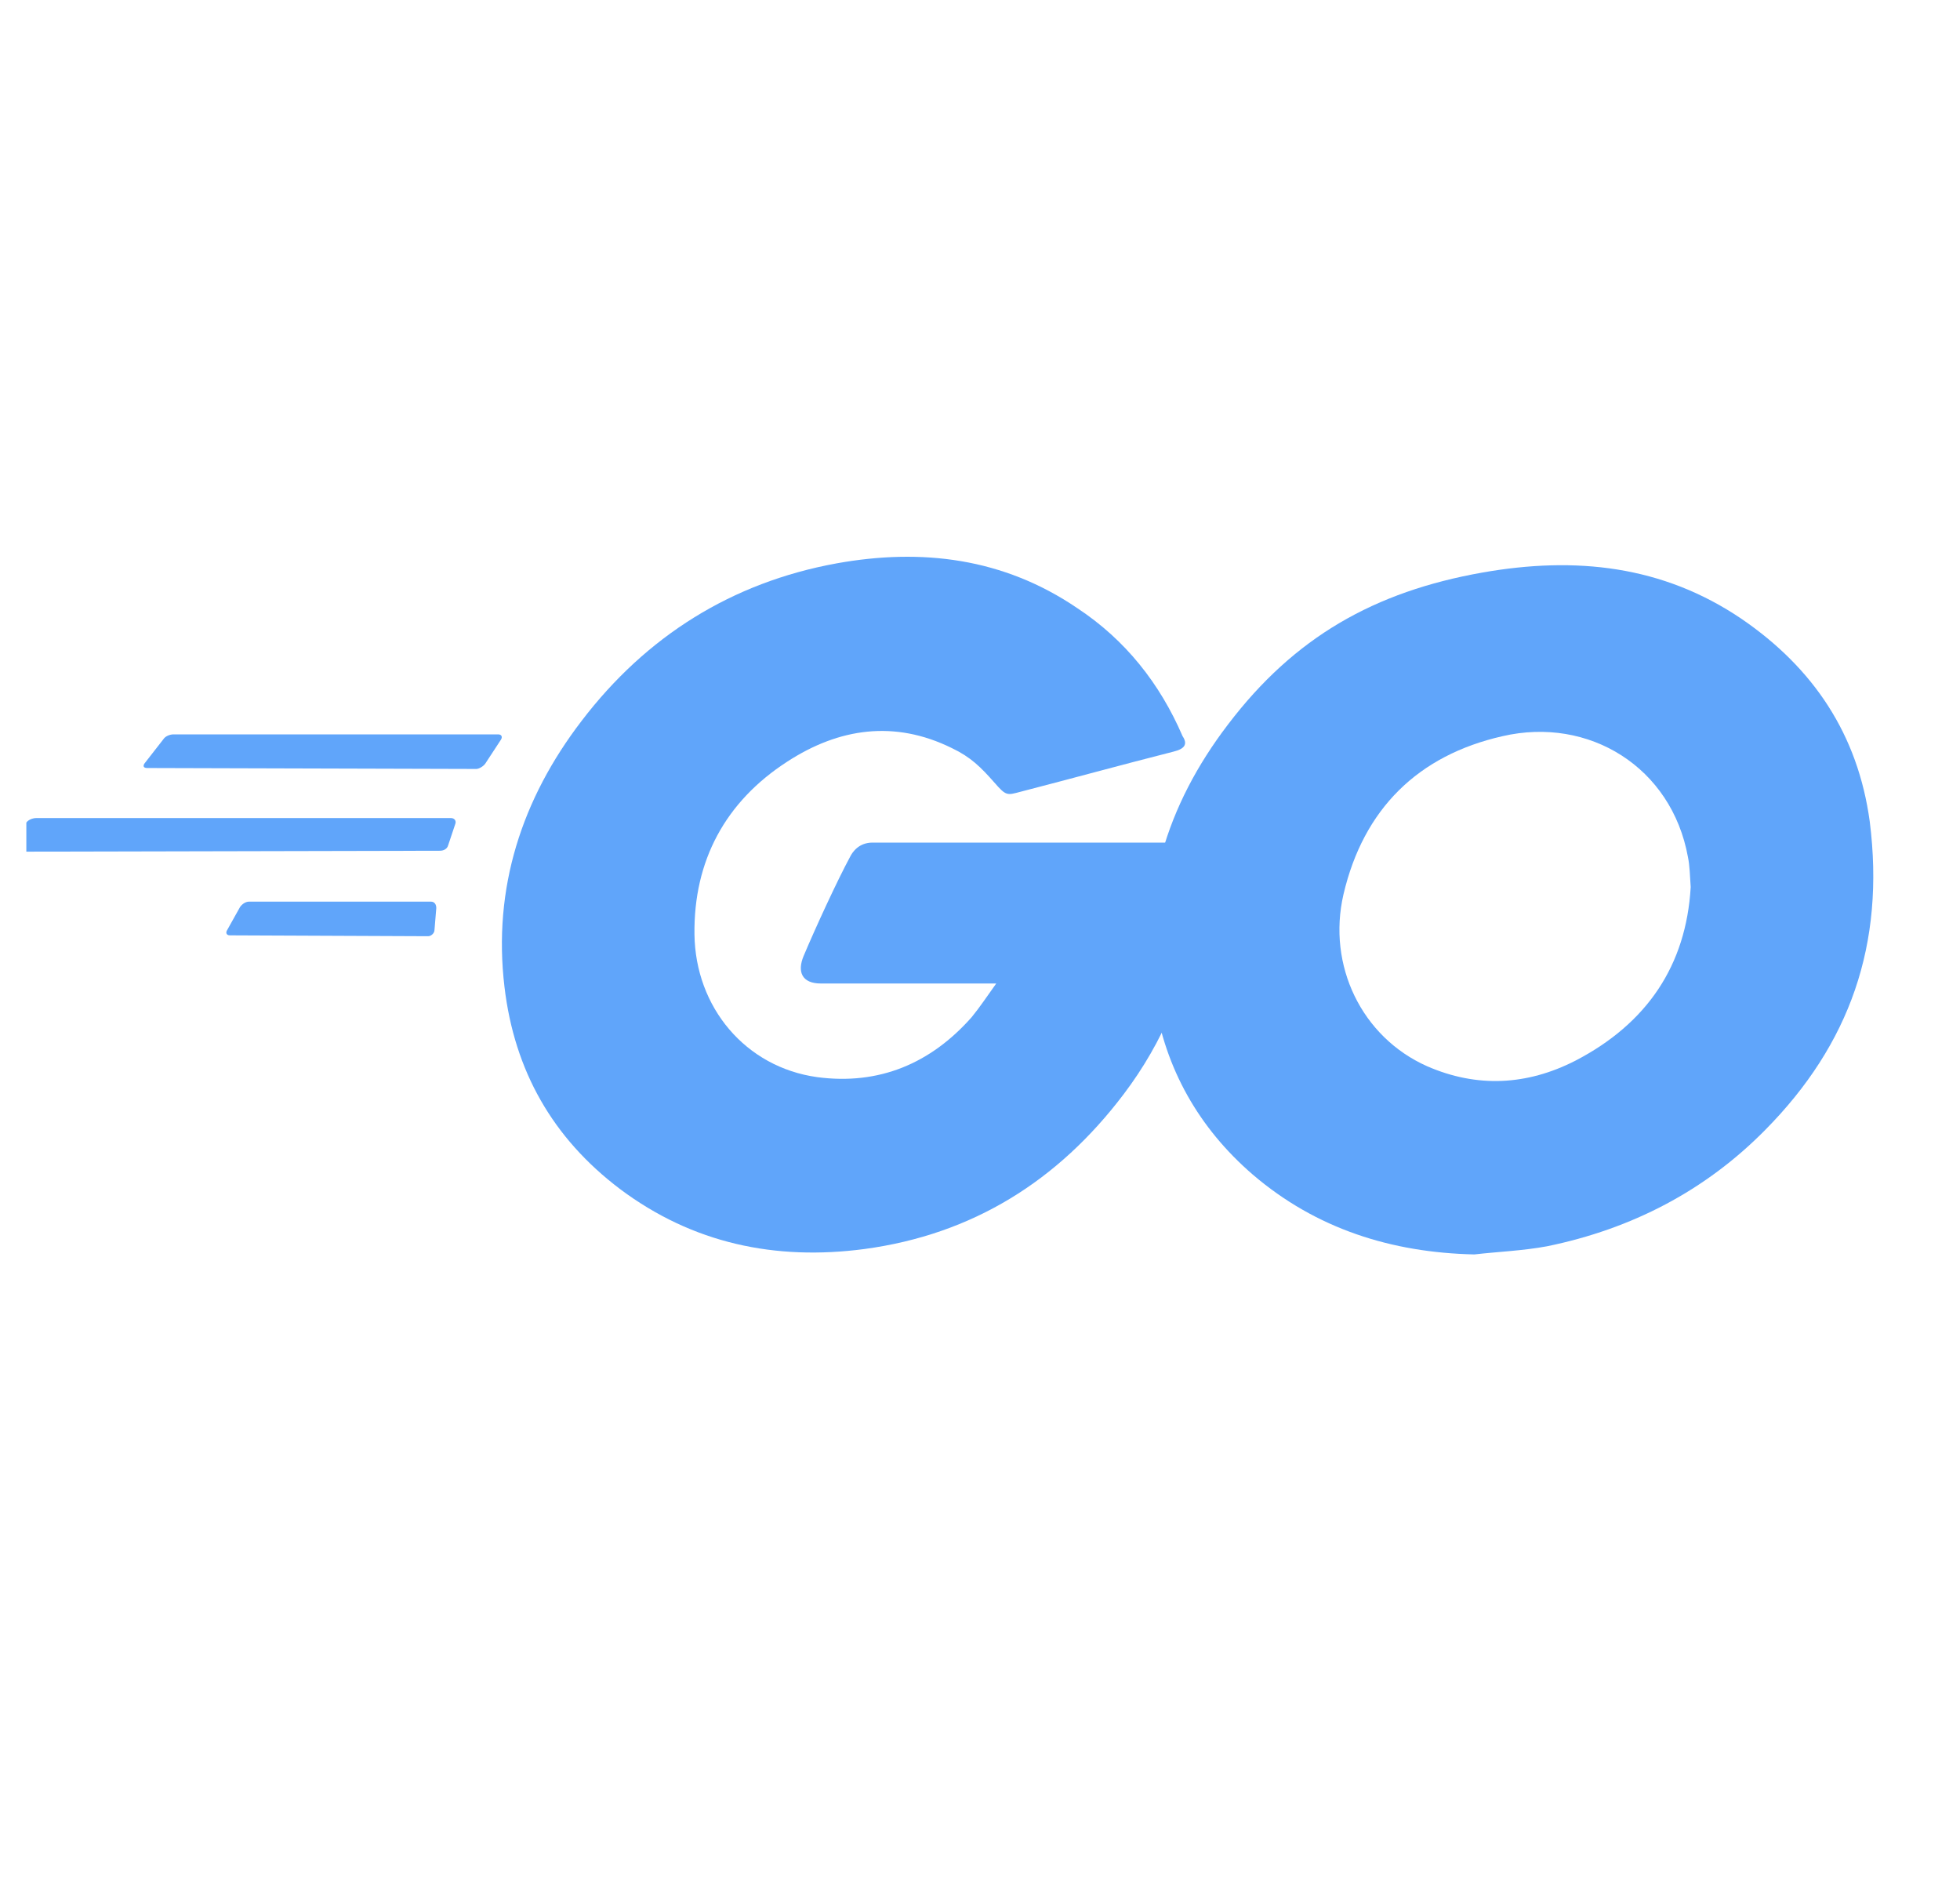 <svg width="25" height="24" viewBox="0 0 25 24" fill="none" xmlns="http://www.w3.org/2000/svg">
<g clip-path="url(#clip0_20558_611)">
<path fill-rule="evenodd" clip-rule="evenodd" d="M1.878 9.794C1.832 9.794 1.82 9.771 1.843 9.736L2.087 9.423C2.11 9.388 2.168 9.365 2.214 9.365H6.354C6.4 9.365 6.412 9.4 6.388 9.435L6.191 9.736C6.168 9.771 6.11 9.806 6.075 9.806L1.878 9.794Z" fill="#60A5FA"/>
<path fill-rule="evenodd" clip-rule="evenodd" d="M0.128 10.861C0.081 10.861 0.07 10.838 0.093 10.803L0.336 10.49C0.359 10.455 0.417 10.432 0.464 10.432H5.751C5.797 10.432 5.82 10.467 5.809 10.502L5.716 10.78C5.704 10.826 5.658 10.849 5.612 10.849L0.128 10.861Z" fill="#60A5FA"/>
<path fill-rule="evenodd" clip-rule="evenodd" d="M2.933 11.928C2.887 11.928 2.875 11.893 2.899 11.858L3.061 11.568C3.084 11.533 3.13 11.498 3.177 11.498H5.496C5.542 11.498 5.565 11.533 5.565 11.58L5.542 11.858C5.542 11.904 5.496 11.939 5.461 11.939L2.933 11.928Z" fill="#60A5FA"/>
<path fill-rule="evenodd" clip-rule="evenodd" d="M14.968 9.585C14.238 9.771 13.739 9.91 13.02 10.096C12.846 10.142 12.835 10.154 12.684 9.98C12.51 9.783 12.383 9.655 12.139 9.539C11.409 9.18 10.701 9.284 10.041 9.713C9.252 10.223 8.846 10.977 8.858 11.916C8.87 12.844 9.507 13.609 10.423 13.736C11.212 13.841 11.872 13.562 12.394 12.971C12.498 12.844 12.591 12.704 12.707 12.542C12.29 12.542 11.768 12.542 10.47 12.542C10.226 12.542 10.168 12.391 10.249 12.194C10.4 11.835 10.678 11.232 10.841 10.93C10.875 10.861 10.957 10.745 11.13 10.745H15.351C15.328 11.058 15.328 11.371 15.281 11.684C15.154 12.519 14.841 13.284 14.33 13.957C13.496 15.058 12.406 15.742 11.026 15.928C9.89 16.078 8.835 15.858 7.907 15.162C7.049 14.513 6.562 13.655 6.435 12.588C6.284 11.325 6.655 10.188 7.42 9.191C8.243 8.113 9.333 7.429 10.667 7.185C11.757 6.988 12.8 7.116 13.739 7.754C14.354 8.159 14.794 8.716 15.084 9.388C15.154 9.493 15.107 9.551 14.968 9.585V9.585Z" fill="#60A5FA"/>
<path d="M18.806 15.997C17.751 15.974 16.788 15.672 15.977 14.977C15.293 14.386 14.864 13.632 14.725 12.739C14.516 11.429 14.875 10.27 15.664 9.238C16.51 8.125 17.53 7.545 18.91 7.301C20.093 7.093 21.206 7.209 22.215 7.893C23.13 8.519 23.698 9.365 23.849 10.478C24.046 12.043 23.594 13.319 22.516 14.409C21.751 15.185 20.812 15.672 19.733 15.893C19.42 15.951 19.107 15.962 18.806 15.997V15.997ZM21.565 11.313C21.554 11.162 21.554 11.046 21.53 10.93C21.322 9.783 20.267 9.133 19.165 9.388C18.087 9.632 17.391 10.316 17.136 11.406C16.927 12.31 17.368 13.226 18.203 13.597C18.841 13.875 19.478 13.841 20.093 13.527C21.009 13.052 21.507 12.31 21.565 11.313V11.313Z" fill="#60A5FA"/>
</g>
<defs>
<clipPath id="clip0_20558_611">
<rect width="24" height="24" fill="white" transform="translate(0.336)"/>
</clipPath>
</defs>
</svg>
